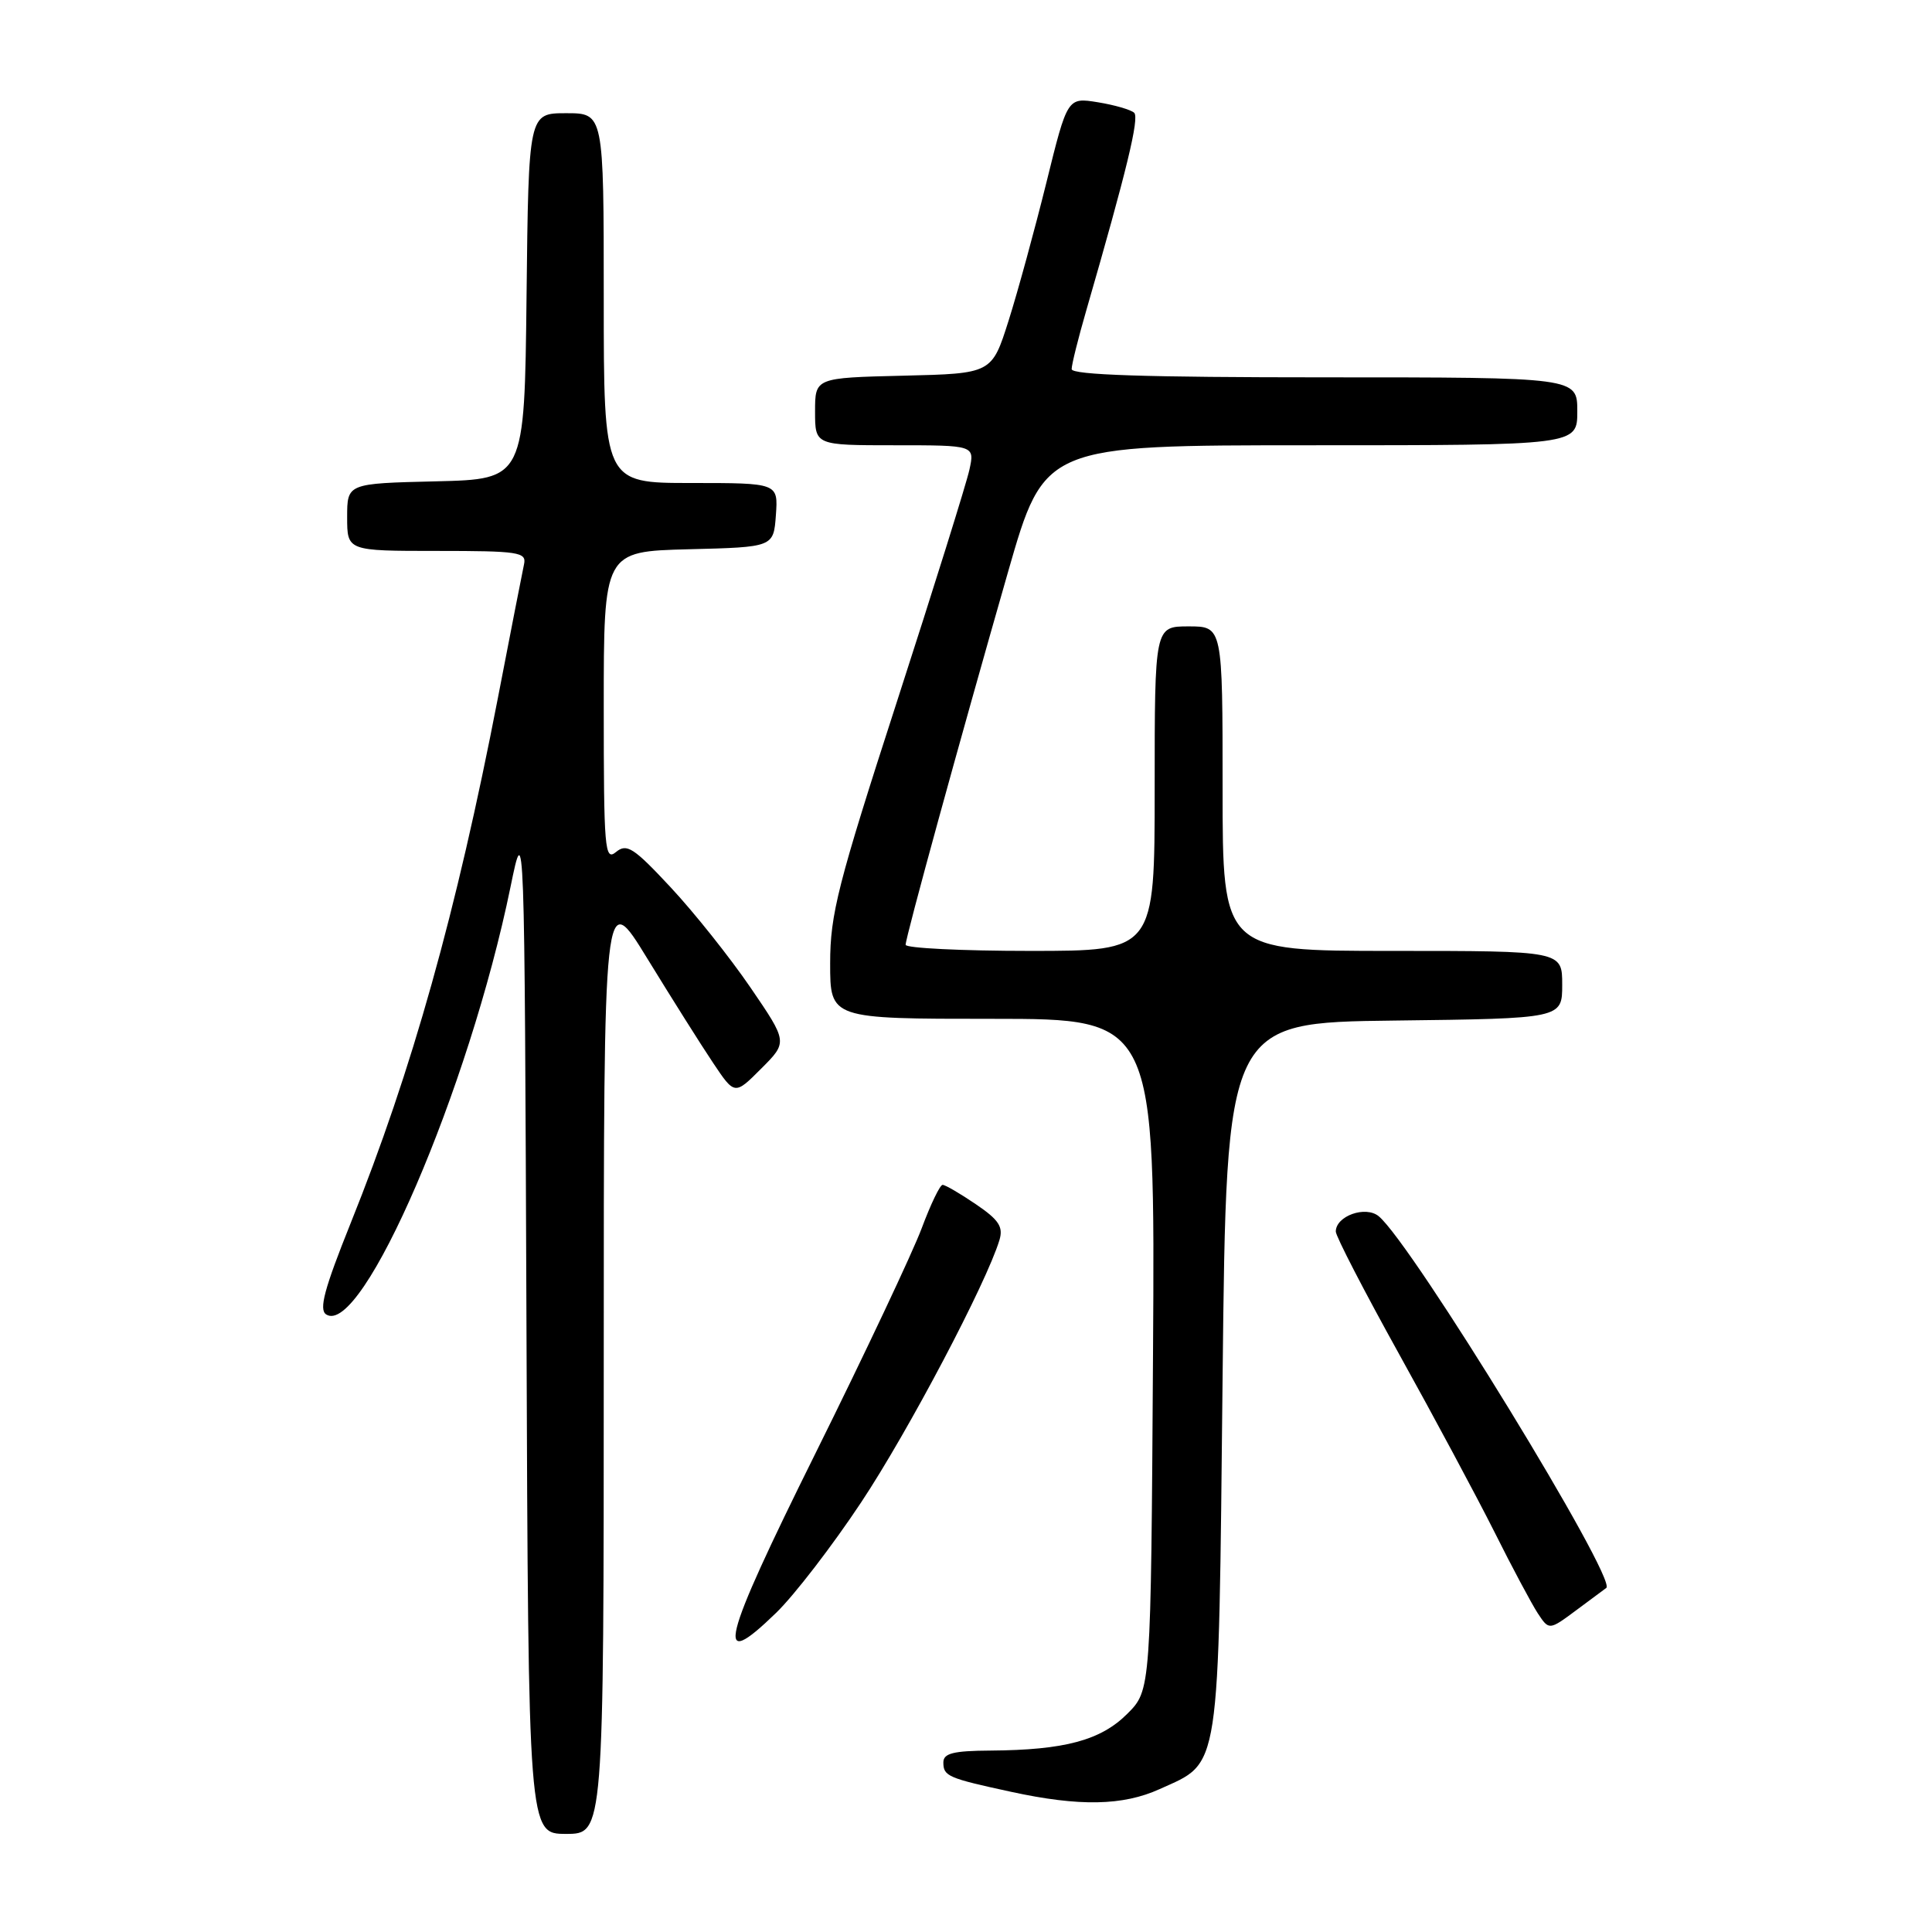 <?xml version="1.0" encoding="UTF-8" standalone="no"?>
<!DOCTYPE svg PUBLIC "-//W3C//DTD SVG 1.1//EN" "http://www.w3.org/Graphics/SVG/1.1/DTD/svg11.dtd" >
<svg xmlns="http://www.w3.org/2000/svg" xmlns:xlink="http://www.w3.org/1999/xlink" version="1.1" viewBox="0 0 256 256">
 <g >
 <path fill="currentColor"
d=" M 80.00 180.29 C 80.00 117.58 80.00 117.58 85.79 127.04 C 88.98 132.24 92.88 138.44 94.47 140.81 C 97.35 145.12 97.35 145.12 100.86 141.60 C 104.38 138.08 104.38 138.08 99.44 130.85 C 96.72 126.87 91.97 120.90 88.87 117.58 C 83.95 112.30 83.05 111.72 81.62 112.90 C 80.13 114.13 80.00 112.54 80.00 93.66 C 80.00 73.07 80.00 73.07 91.25 72.78 C 102.50 72.50 102.50 72.50 102.81 68.25 C 103.11 64.00 103.11 64.00 91.56 64.00 C 80.00 64.00 80.00 64.00 80.00 39.50 C 80.00 15.00 80.00 15.00 75.02 15.00 C 70.04 15.00 70.04 15.00 69.77 39.25 C 69.50 63.50 69.50 63.50 57.75 63.78 C 46.00 64.06 46.00 64.06 46.00 68.53 C 46.00 73.00 46.00 73.00 57.91 73.00 C 68.72 73.00 69.78 73.16 69.44 74.75 C 69.23 75.71 67.67 83.70 65.97 92.50 C 60.47 120.90 54.59 141.87 46.45 162.11 C 42.98 170.76 42.23 173.53 43.22 174.17 C 47.97 177.22 62.15 144.33 67.65 117.50 C 69.50 108.50 69.50 108.50 69.76 175.75 C 70.01 243.00 70.01 243.00 75.01 243.00 C 80.00 243.00 80.00 243.00 80.00 180.29 Z  M 153.67 237.06 C 161.77 233.39 161.44 235.56 162.00 182.55 C 162.50 135.50 162.50 135.50 184.75 135.23 C 207.00 134.96 207.00 134.96 207.00 130.48 C 207.00 126.00 207.00 126.00 184.50 126.00 C 162.00 126.00 162.00 126.00 162.00 104.50 C 162.00 83.00 162.00 83.00 157.50 83.00 C 153.00 83.00 153.00 83.00 153.00 104.50 C 153.00 126.00 153.00 126.00 136.50 126.00 C 127.42 126.00 120.00 125.63 120.00 125.19 C 120.00 124.19 127.12 98.28 133.58 75.75 C 138.39 59.00 138.39 59.00 173.70 59.00 C 209.00 59.00 209.00 59.00 209.00 54.50 C 209.00 50.00 209.00 50.00 175.50 50.00 C 151.90 50.00 142.00 49.68 142.00 48.91 C 142.00 48.30 142.87 44.82 143.93 41.16 C 149.30 22.59 151.00 15.60 150.28 14.94 C 149.85 14.54 147.69 13.91 145.47 13.55 C 141.44 12.90 141.44 12.90 138.65 24.20 C 137.11 30.41 134.86 38.65 133.64 42.50 C 131.42 49.50 131.42 49.50 119.71 49.78 C 108.00 50.06 108.00 50.06 108.00 54.53 C 108.00 59.00 108.00 59.00 118.58 59.00 C 129.16 59.00 129.16 59.00 128.45 62.25 C 128.06 64.04 123.75 77.83 118.87 92.90 C 111.00 117.21 110.00 121.13 110.00 127.65 C 110.00 135.00 110.00 135.00 131.53 135.00 C 153.06 135.00 153.06 135.00 152.78 179.48 C 152.50 223.96 152.50 223.96 149.37 227.09 C 145.86 230.60 141.08 231.89 131.25 231.96 C 126.32 231.99 125.00 232.32 125.00 233.53 C 125.00 235.35 125.59 235.61 134.00 237.43 C 143.02 239.39 148.79 239.28 153.67 237.06 Z  M 114.12 199.05 C 120.35 189.67 130.71 170.01 132.43 164.32 C 132.96 162.56 132.36 161.64 129.31 159.57 C 127.24 158.16 125.25 157.00 124.90 157.00 C 124.55 157.00 123.31 159.59 122.13 162.75 C 120.95 165.91 114.64 179.30 108.09 192.50 C 95.52 217.83 94.55 221.76 102.84 213.71 C 105.23 211.40 110.31 204.80 114.12 199.05 Z  M 212.84 210.41 C 214.34 209.30 187.13 164.84 182.69 161.16 C 180.95 159.72 177.00 161.12 177.00 163.19 C 177.00 163.81 180.77 171.10 185.38 179.41 C 189.99 187.71 195.67 198.31 198.01 202.97 C 200.34 207.64 202.93 212.48 203.75 213.75 C 205.26 216.04 205.26 216.04 208.88 213.35 C 210.87 211.87 212.65 210.54 212.84 210.41 Z "/>
</g>
</svg>